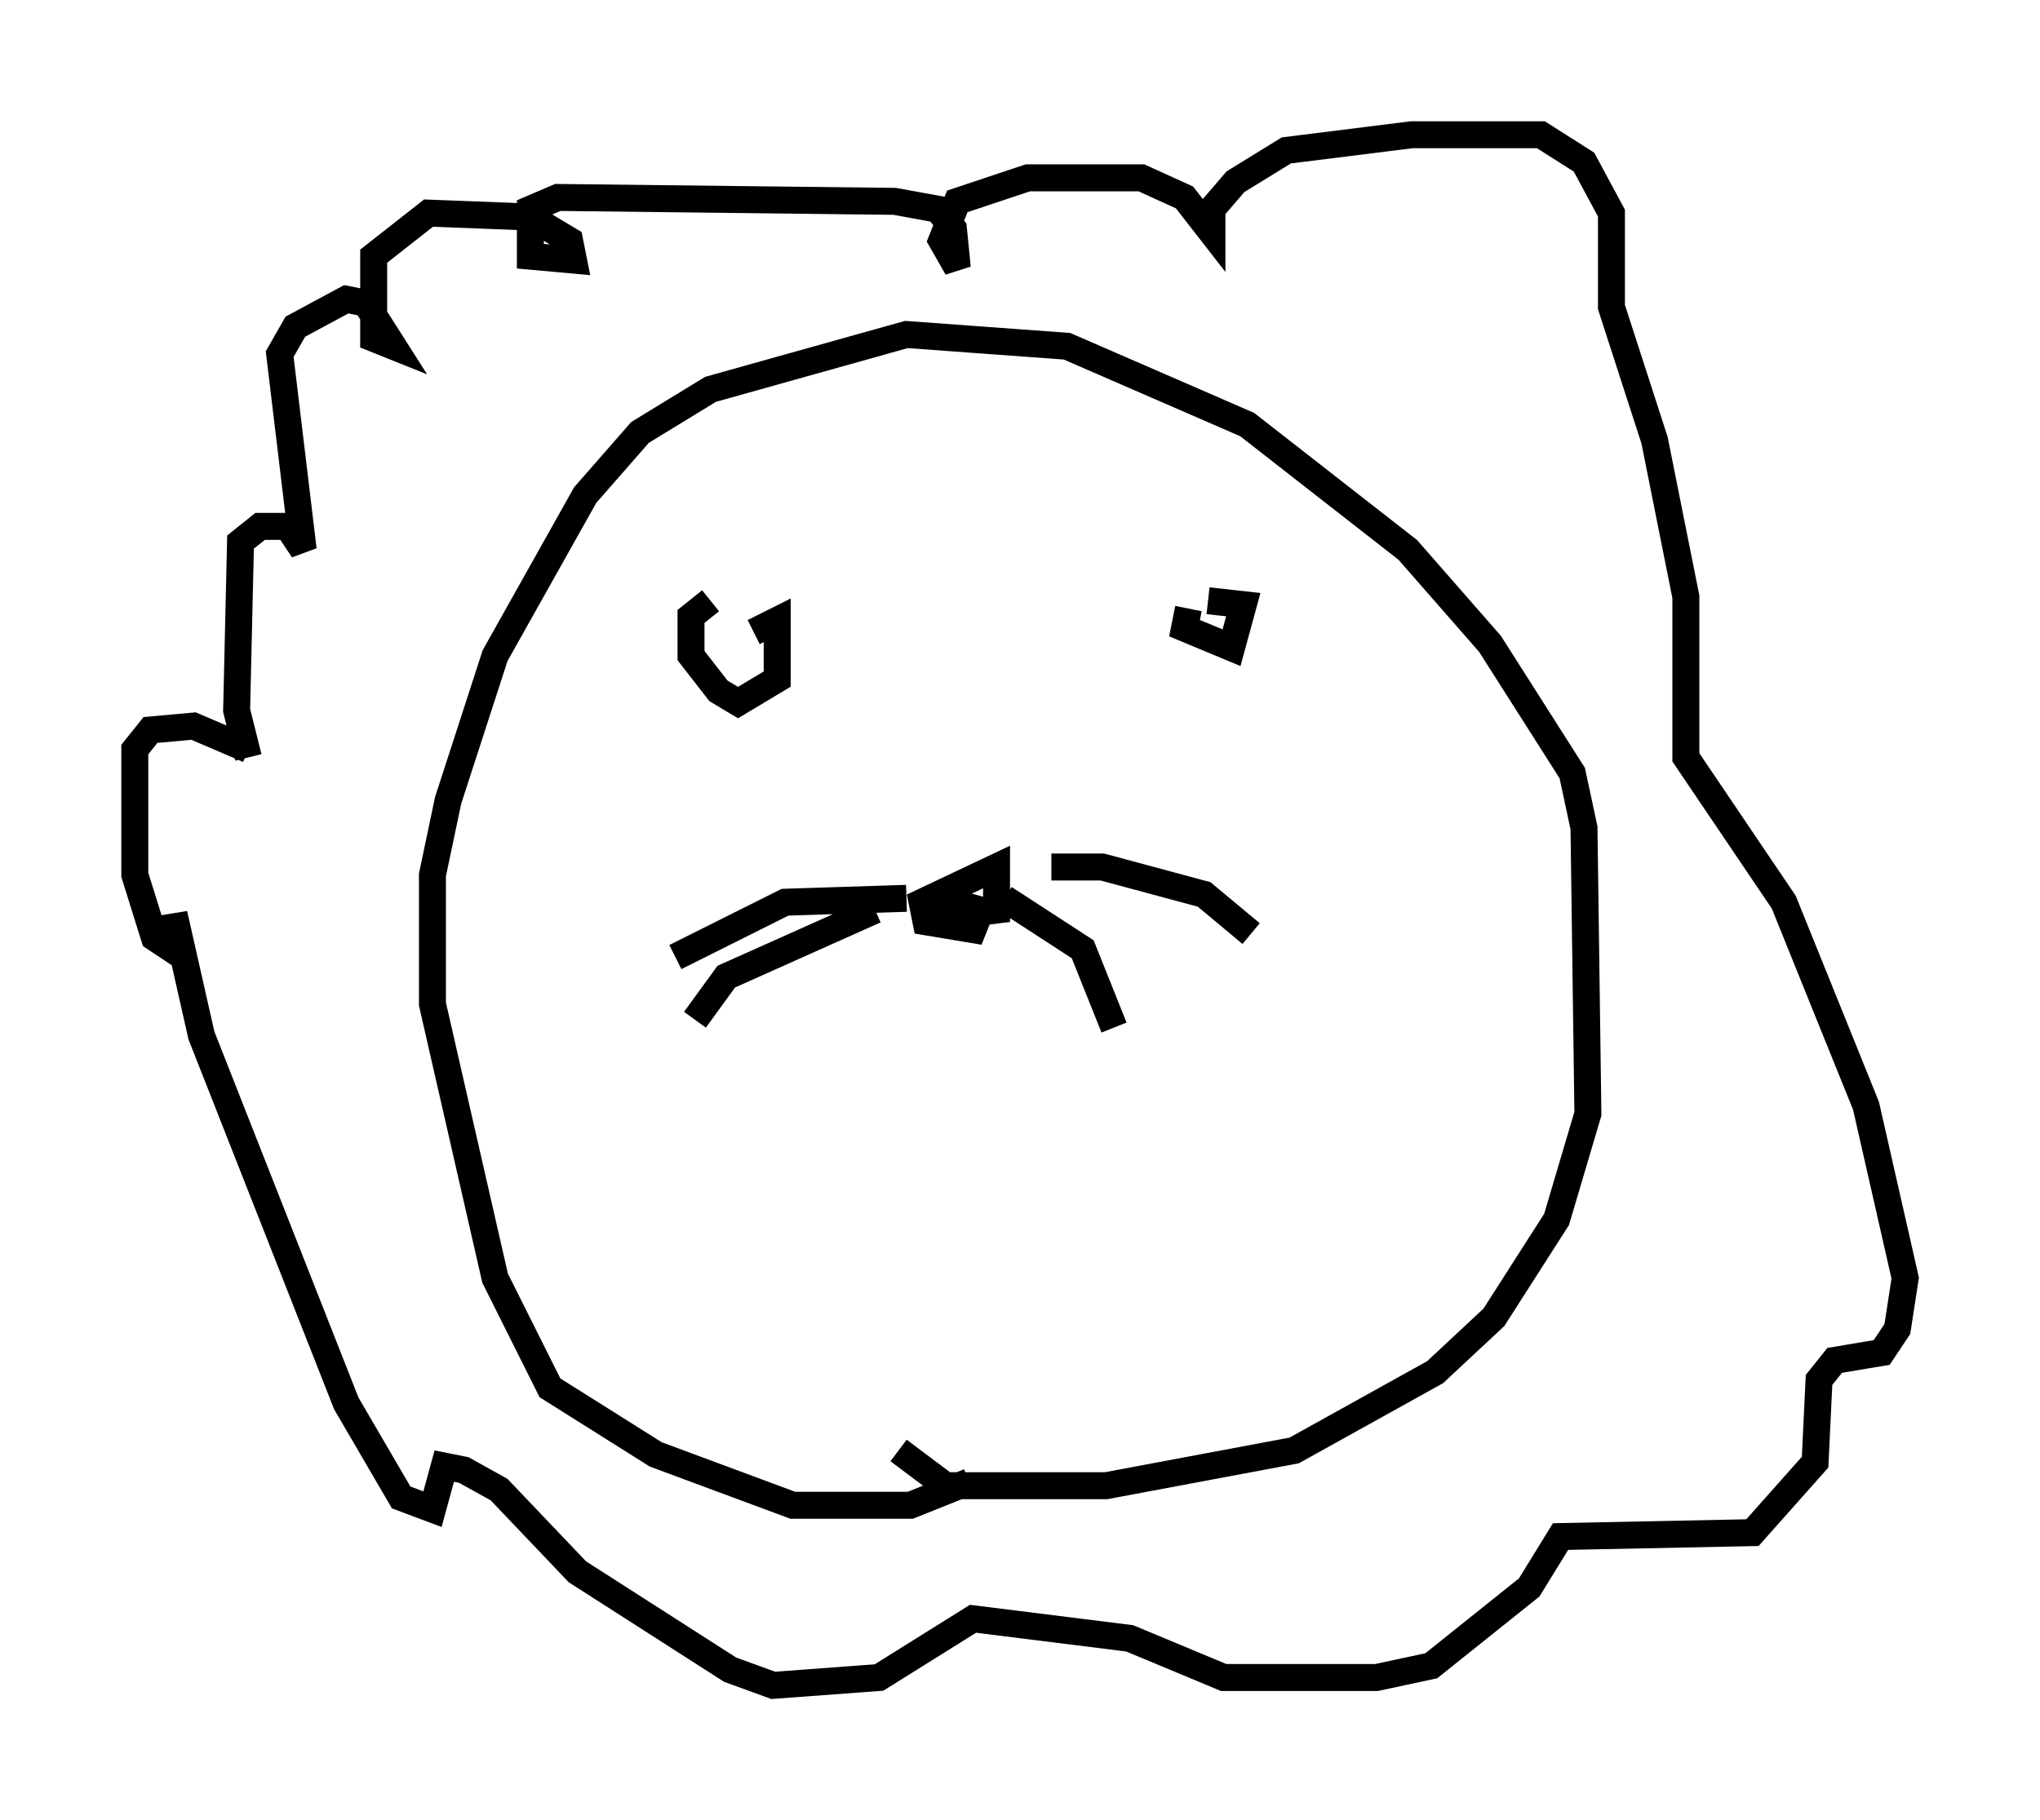 <?xml version="1.0" encoding="utf-8" ?>
<svg baseProfile="full" height="67.519" version="1.1" width="75.653" xmlns="http://www.w3.org/2000/svg" xmlns:ev="http://www.w3.org/2001/xml-events" xmlns:xlink="http://www.w3.org/1999/xlink"><defs /><rect fill="white" height="67.519" width="75.653" x="0" y="0" /><path d="M37.391, 53.659 m-1.453, 1.307 l-2.179, 0.872 -4.358, 0.0 l-5.084, -1.888 -3.922, -2.469 l-2.034, -4.067 -2.324, -10.168 l0.0, -4.793 0.581, -2.76 l1.743, -5.374 3.341, -5.955 l2.034, -2.324 2.615, -1.598 l7.263, -2.034 5.955, 0.436 l6.682, 2.905 5.955, 4.648 l3.05, 3.486 3.05, 4.793 l0.436, 2.034 0.145, 10.603 l-1.162, 3.922 -2.324, 3.631 l-2.179, 2.034 -5.229, 2.905 l-6.972, 1.307 -5.955, 0.0 l-1.743, -1.307 m-24.112, -25.709 l-0.436, -1.743 0.145, -6.246 l0.726, -0.581 1.017, 0.0 l0.581, 0.872 -0.872, -7.263 l0.581, -1.017 1.888, -1.017 l0.726, 0.145 1.017, 1.598 l-0.726, -0.291 0.0, -3.05 l2.034, -1.598 3.777, 0.145 l1.453, 0.872 0.145, 0.726 l-1.598, -0.145 0.0, -1.743 l1.017, -0.436 12.492, 0.145 l1.598, 0.291 0.581, 0.726 l0.145, 1.453 -0.581, -1.017 l0.581, -1.453 2.615, -0.872 l4.212, 0.0 1.598, 0.726 l1.017, 1.307 0.0, -0.872 l0.872, -1.017 1.888, -1.162 l4.648, -0.581 4.793, 0.0 l1.598, 1.017 1.017, 1.888 l0.0, 3.486 1.598, 4.939 l1.162, 5.81 0.0, 5.955 l3.631, 5.374 3.05, 7.553 l1.453, 6.391 -0.291, 1.888 l-0.581, 0.872 -1.743, 0.291 l-0.581, 0.726 -0.145, 3.05 l-2.324, 2.615 -7.117, 0.145 l-1.162, 1.888 -3.631, 2.905 l-2.034, 0.436 -5.665, 0.0 l-3.486, -1.453 -5.81, -0.726 l-3.486, 2.179 -3.922, 0.291 l-1.598, -0.581 -5.665, -3.631 l-2.905, -3.05 -1.307, -0.726 l-0.726, -0.145 -0.436, 1.598 l-1.162, -0.436 -2.034, -3.486 l-5.374, -13.654 -1.017, -4.503 l0.145, 1.453 -0.872, -0.581 l-0.726, -2.324 0.0, -4.648 l0.581, -0.726 1.598, -0.145 l2.034, 0.872 m17.14, -5.52 l-0.726, 0.581 0.0, 1.453 l1.017, 1.307 0.726, 0.436 l1.453, -0.872 0.0, -2.179 l-0.872, 0.436 m16.123, -0.872 l-0.145, 0.726 1.743, 0.726 l0.436, -1.598 -1.307, -0.145 m-10.022, 11.039 l1.598, 0.436 -0.291, 0.726 l-1.743, -0.291 -0.145, -0.726 l2.76, -1.307 0.0, 1.598 l-1.162, 0.145 m-2.179, -0.581 l-4.503, 0.145 -4.067, 2.034 m7.408, -1.743 l-5.52, 2.469 -1.162, 1.598 m13.218, -5.665 l1.888, 0.0 3.777, 1.017 l1.743, 1.453 m-9.151, -1.307 l2.905, 1.888 1.162, 2.905 " fill="none" stroke="black" stroke-width="1" /></svg>